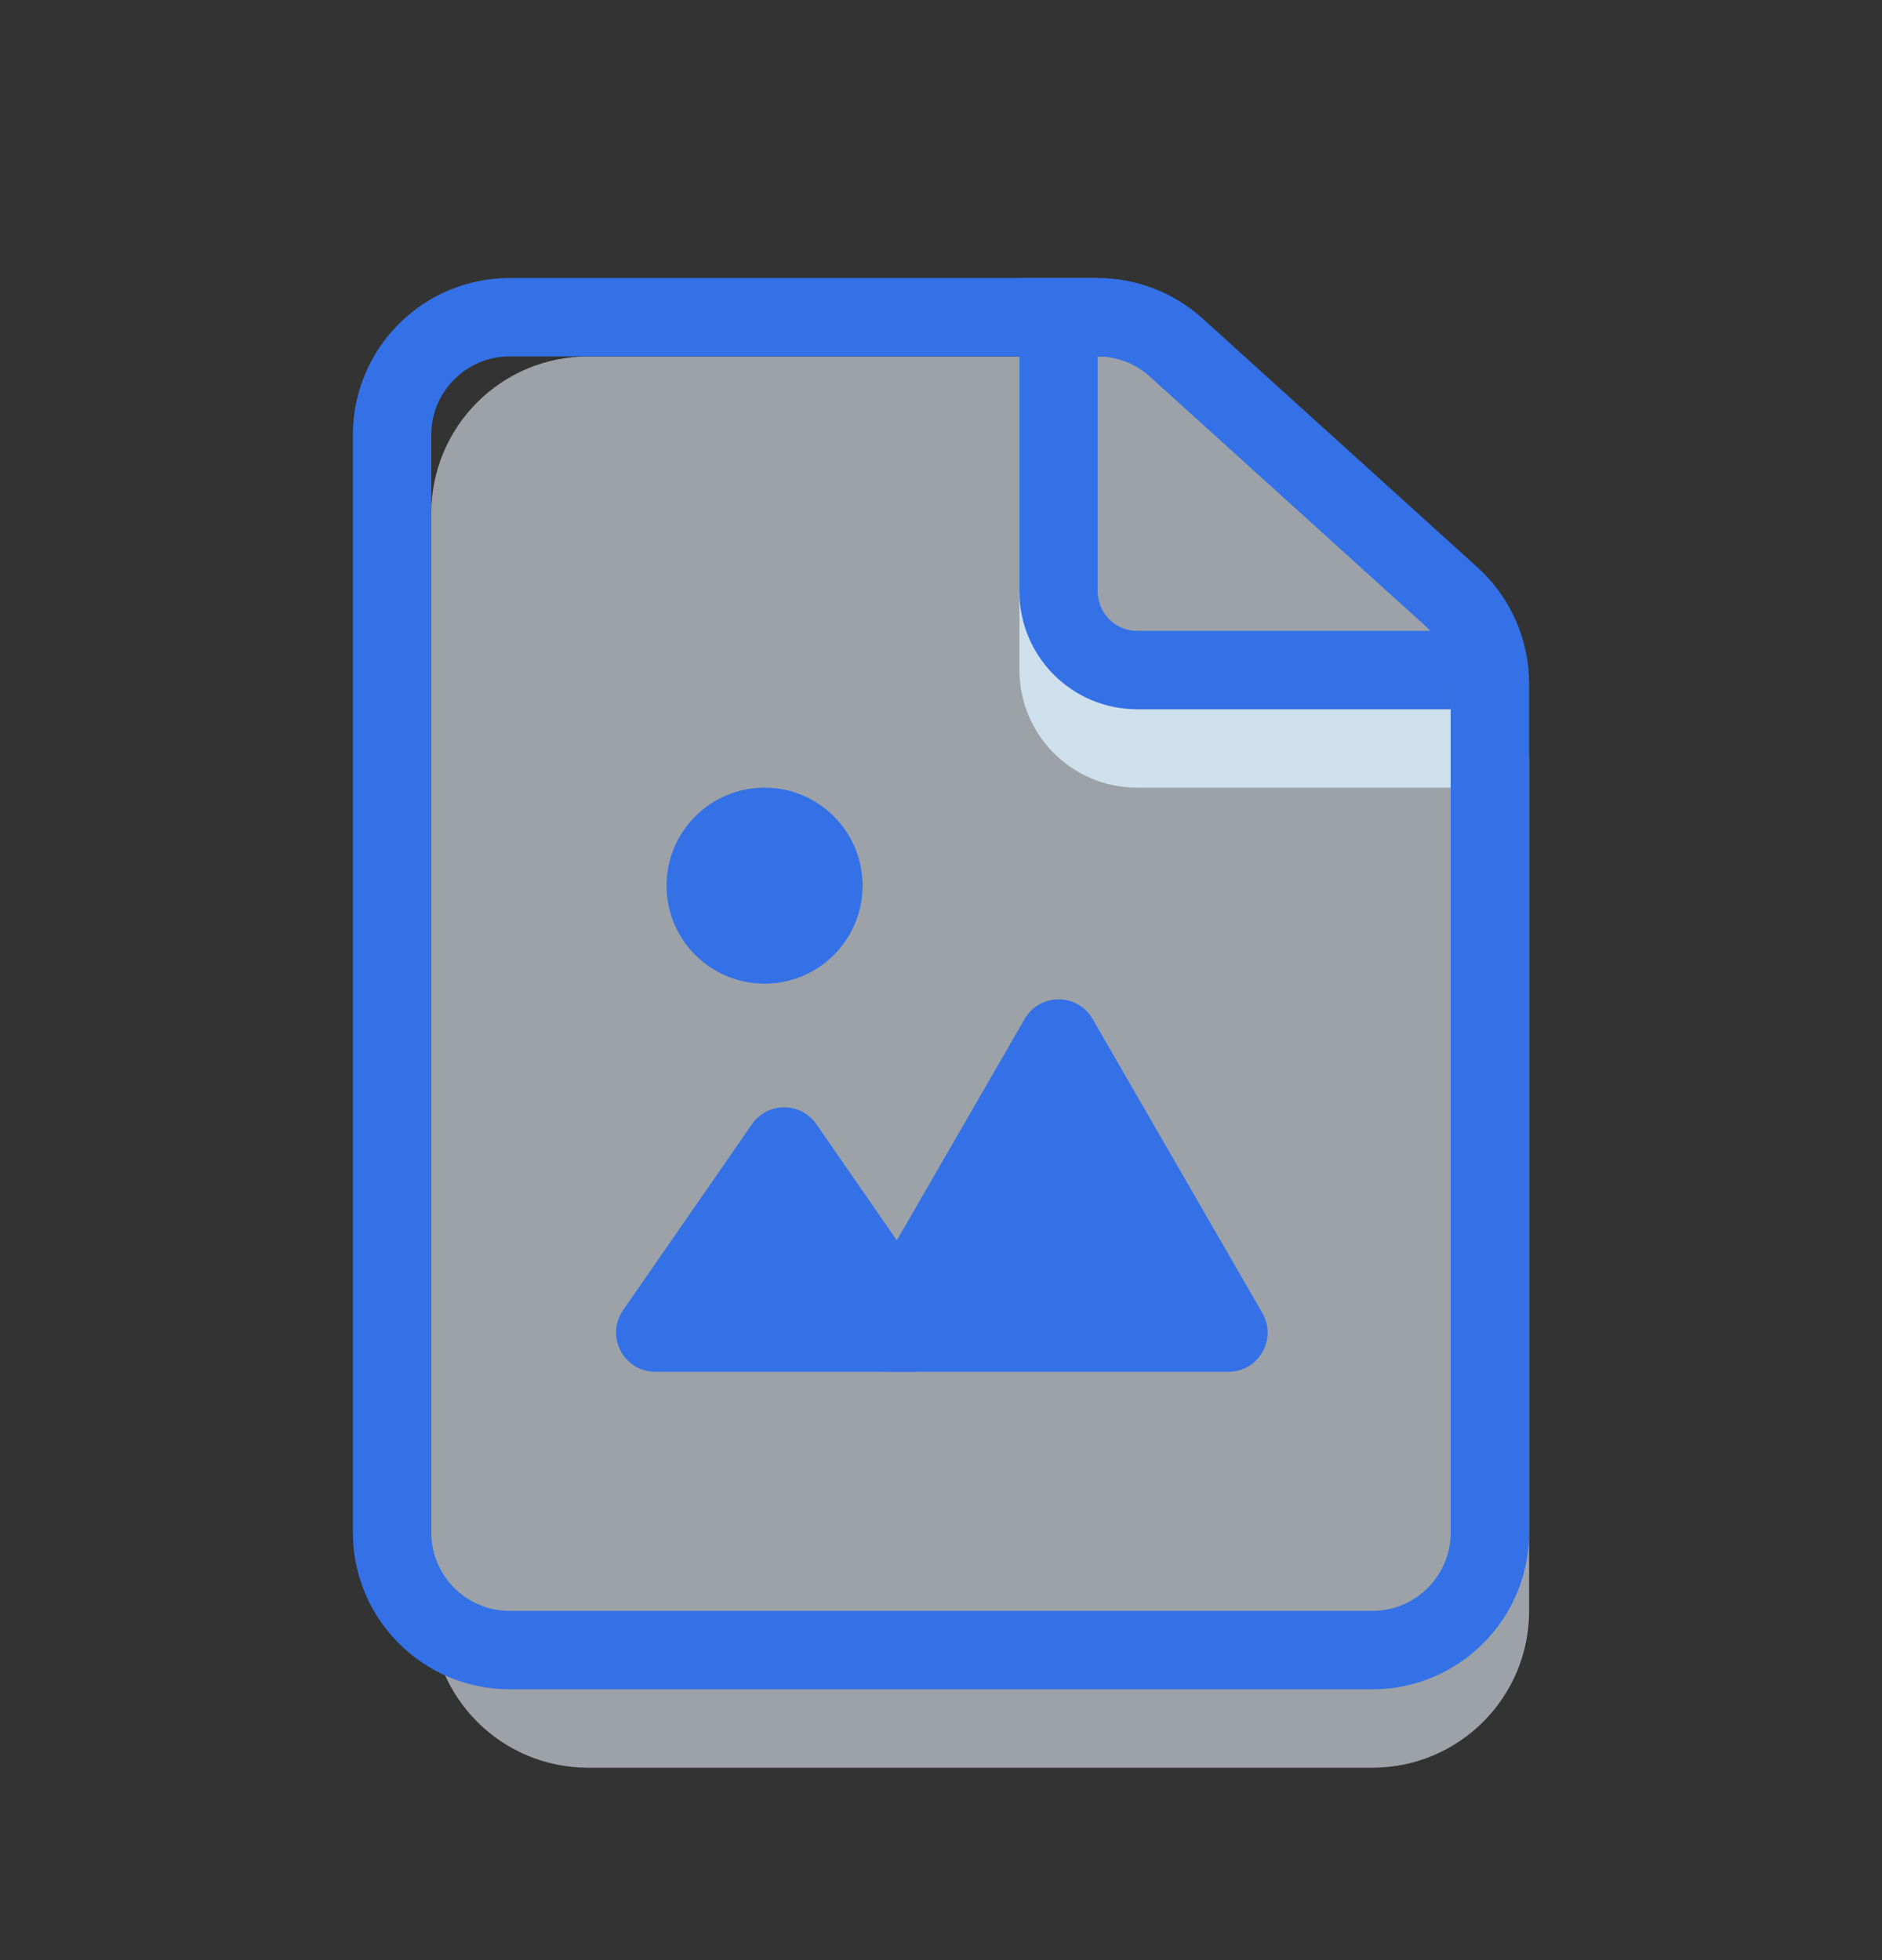 <svg width="24" height="25" viewBox="0 0 24 25" fill="none" xmlns="http://www.w3.org/2000/svg">
<rect x="0" y="0" width="24" height="25" fill="#333333" stroke="none"/>
<path d="M5.5 20.546C5.5 21.651 6.395 22.546 7.5 22.546H17.5C18.605 22.546 19.5 21.651 19.5 20.546V9.679C19.5 9.138 19.281 8.621 18.893 8.244L15.663 5.11C15.29 4.748 14.79 4.546 14.27 4.546H7.5C6.395 4.546 5.5 5.441 5.5 6.546V20.546Z" fill="#E3EDF7" fill-opacity="0.6"/>
<path d="M13.5 4.546V8.546C13.5 9.098 13.948 9.546 14.5 9.546H18.5" stroke="#CEE0EB"/>
<path d="M6.5 21.046C5.672 21.046 5 20.374 5 19.546V5.546C5 4.717 5.672 4.046 6.5 4.046H13.995C14.367 4.046 14.726 4.184 15.001 4.434L18.507 7.608C18.821 7.893 19 8.297 19 8.72V19.546C19 20.374 18.328 21.046 17.5 21.046H6.5Z" stroke="#3471E7"/>
<path d="M13.5 3.546V7.546C13.5 8.098 13.948 8.546 14.5 8.546H18.5" stroke="#3471E7"/>
<path d="M9.589 14.339C9.788 14.052 10.212 14.052 10.411 14.339L12.054 16.711C12.284 17.043 12.047 17.496 11.643 17.496H8.357C7.953 17.496 7.716 17.043 7.946 16.711L9.589 14.339Z" fill="#3471E7"/>
<path d="M13.067 12.996C13.259 12.663 13.741 12.663 13.933 12.996L16.098 16.746C16.291 17.079 16.05 17.496 15.665 17.496H11.335C10.95 17.496 10.71 17.079 10.902 16.746L13.067 12.996Z" fill="#3471E7"/>
<circle cx="9.75" cy="11.296" r="1.25" fill="#3471E7"/>
</svg>
